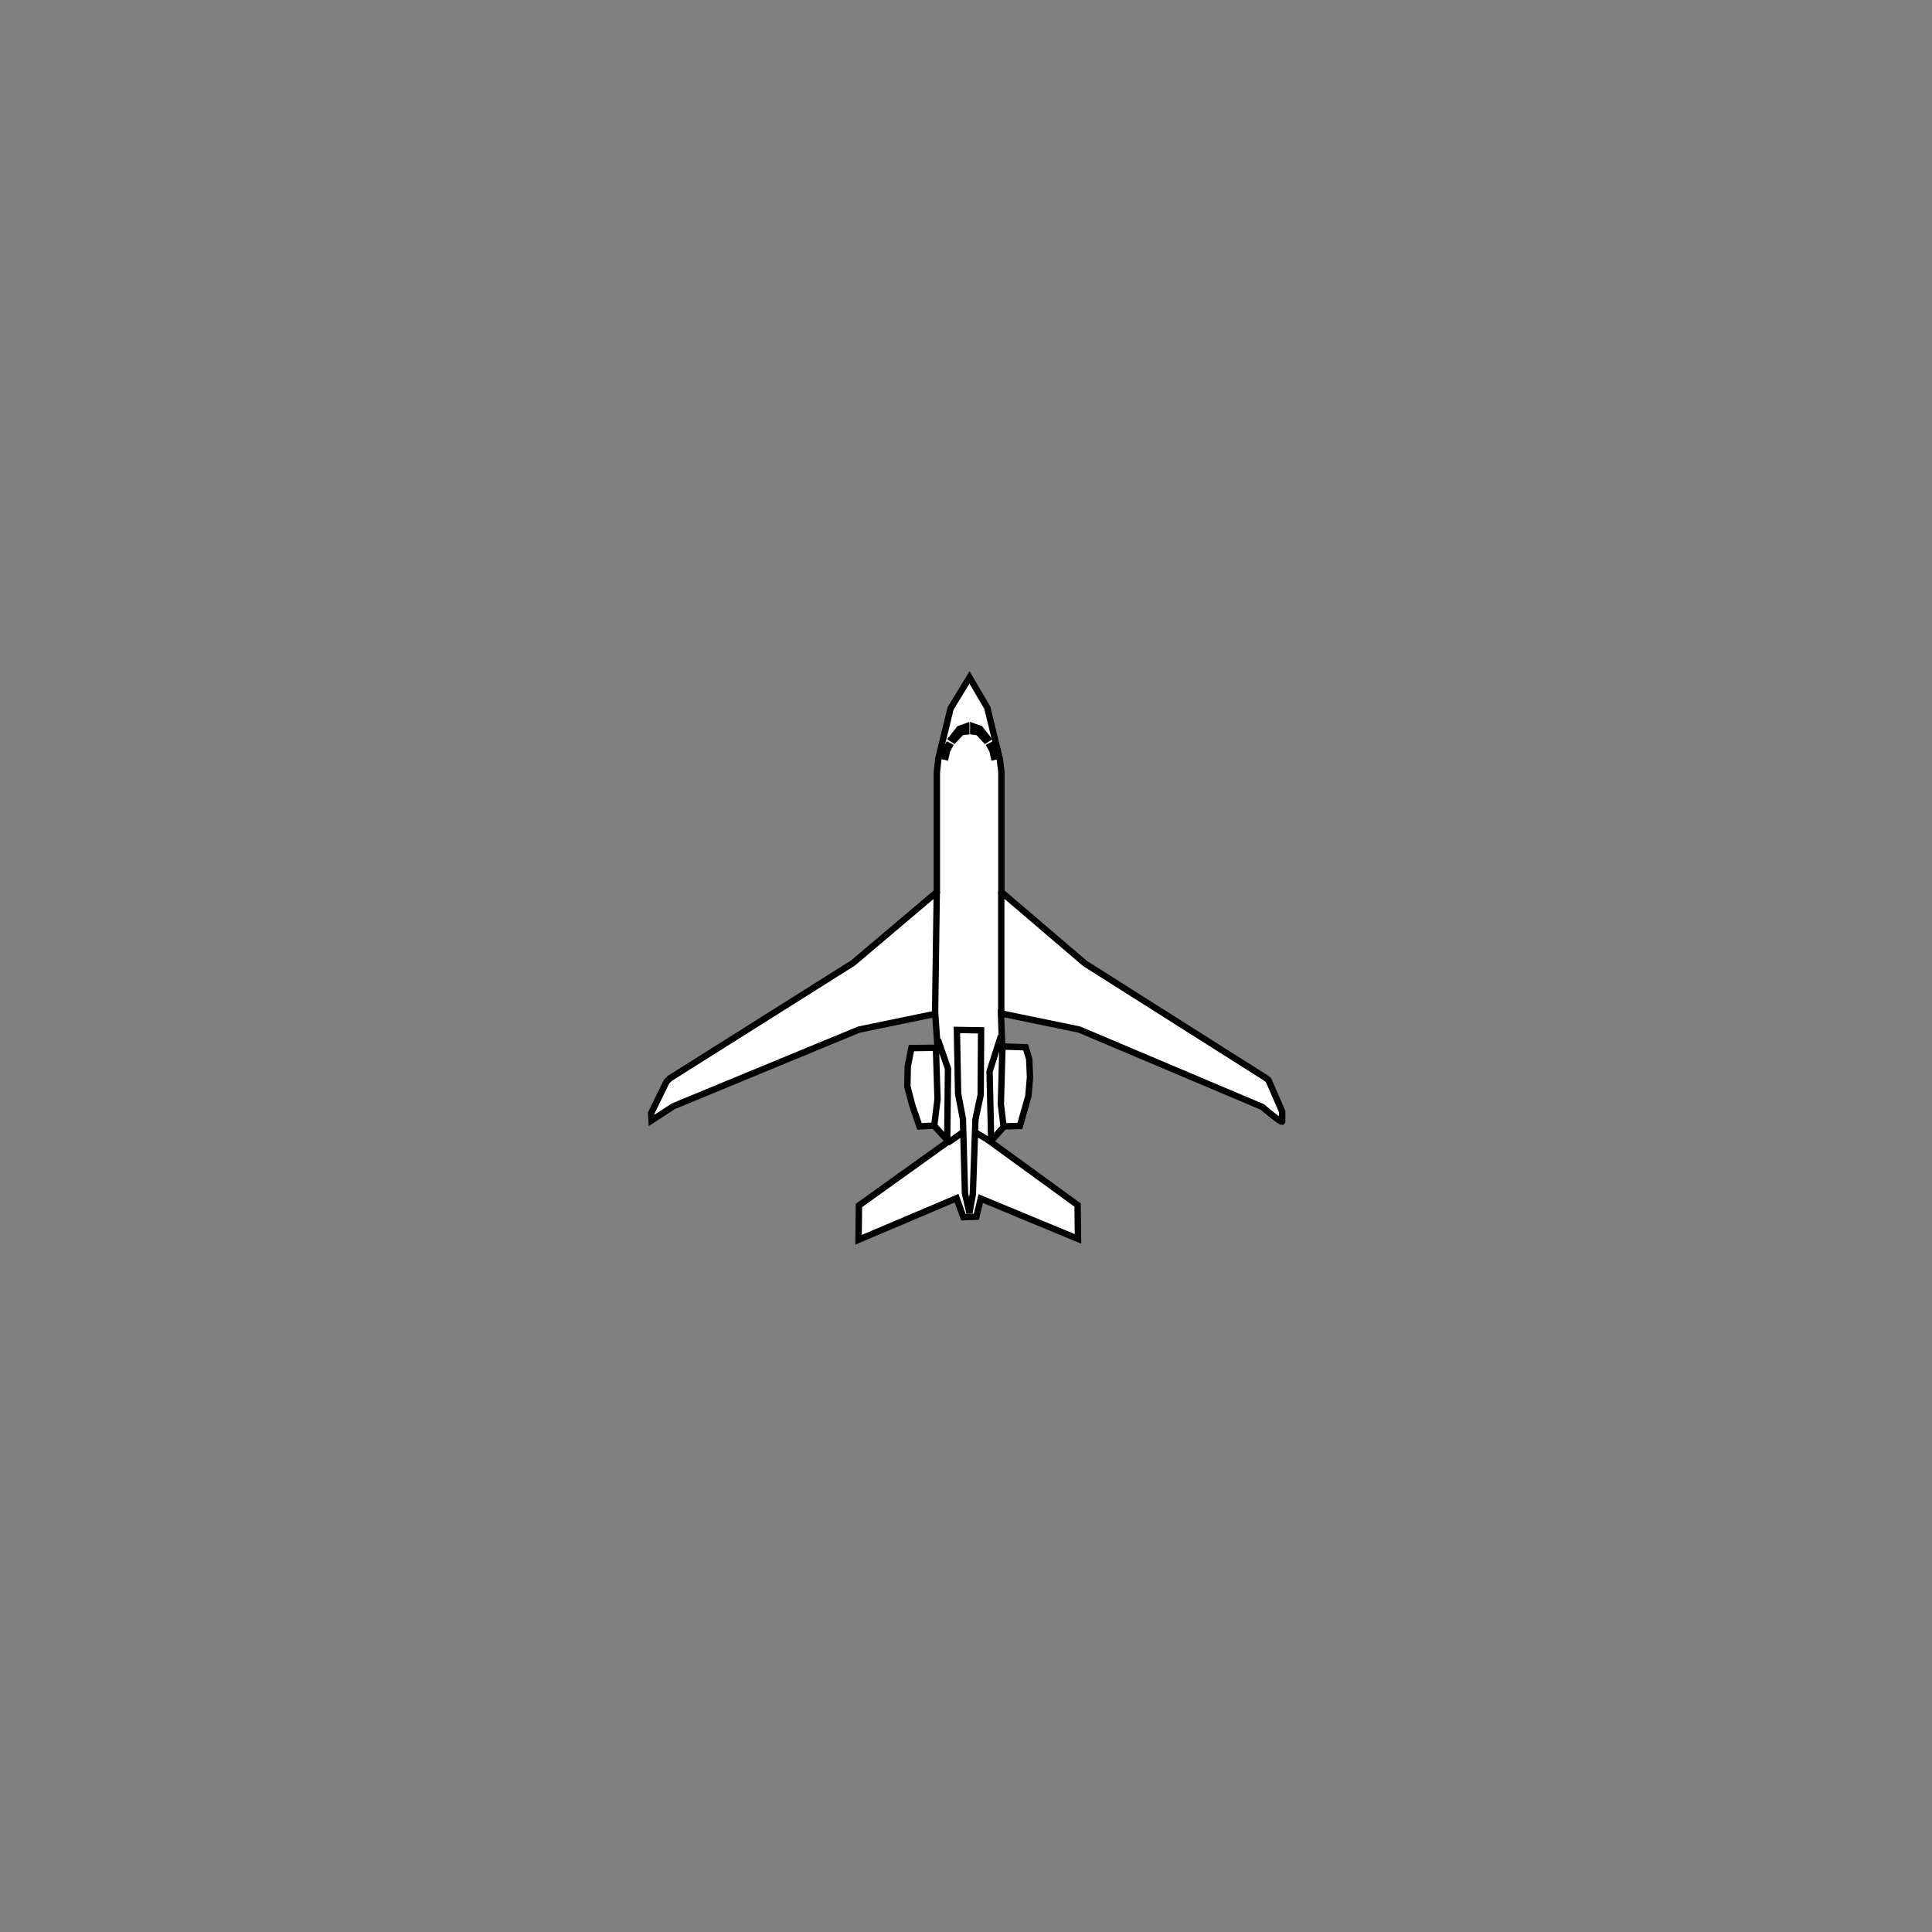 <?xml version="1.0" encoding="UTF-8" standalone="no"?>
<svg
   width="80mm"
   height="80mm"
   viewBox="-27 -28 80 80"
   version="1.1"
   id="svg1542"
   inkscape:version="1.2.1 (9c6d41e410, 2022-07-14)"
   sodipodi:docname="FA7X mit Bitmap.svg"
   xmlns:inkscape="http://www.inkscape.org/namespaces/inkscape"
   xmlns:sodipodi="http://sodipodi.sourceforge.net/DTD/sodipodi-0.dtd"
   xmlns="http://www.w3.org/2000/svg"
   xmlns:svg="http://www.w3.org/2000/svg"
   xmlns:rdf="http://www.w3.org/1999/02/22-rdf-syntax-ns#"
   xmlns:cc="http://creativecommons.org/ns#"
   xmlns:dc="http://purl.org/dc/elements/1.1/">
  <rect x="-27" y="-28" width="80" height="80" fill="#808080" stroke="none"/>
  <title
     id="title6734">Dassault Falcon 7X</title>
  <defs
     id="defs1536" />
  <sodipodi:namedview
     id="base"
     pagecolor="#ffffff"
     bordercolor="#666666"
     borderopacity="1.0"
     inkscape:pageopacity="0.0"
     inkscape:pageshadow="2"
     inkscape:zoom="5.6"
     inkscape:cx="158.66071"
     inkscape:cy="160"
     inkscape:document-units="mm"
     inkscape:current-layer="layer2"
     inkscape:document-rotation="0"
     showgrid="true"
     inkscape:window-width="1920"
     inkscape:window-height="1121"
     inkscape:window-x="2391"
     inkscape:window-y="140"
     inkscape:window-maximized="1"
     inkscape:snap-global="false"
     inkscape:showpageshadow="2"
     inkscape:pagecheckerboard="0"
     inkscape:deskcolor="#d1d1d1">
    <inkscape:grid
       type="xygrid"
       id="grid1430" />
  </sodipodi:namedview>
  <g
     inkscape:groupmode="layer"
     id="layer2"
     inkscape:label="Pfade"
     style="display:inline">
    <path
       style="fill:white;stroke:#000000;stroke-width:0.265px;stroke-linecap:butt;stroke-linejoin:miter;stroke-opacity:1"
       d="m 13.146,0.05 -0.785,1.286 -0.501,2.055 -0.067,0.585 v 4.961 l -3.475,2.94 -7.584,4.777 -0.134,0.134 -0.635,1.303 0.017,0.301 0.902,-0.585 7.684,-3.174 3.157,-0.651 0.1,1.403 -1.086,0.014 -0.15,0.755 -0.017,0.835 0.2,0.768 0.301,0.885 0.601,-0.033 0.601,0.651 -3.708,2.656 -0.017,1.42 4.059,-1.721 0.284,0.785 0.535,-0.017 0.184,-0.752 4.026,1.67 -0.017,-1.403 -3.608,-2.623 0.568,-0.635 0.651,-0.017 0.351,-1.236 0.067,-0.785 -0.033,-0.752 -0.15,-0.484 -0.969,-0.033 -0.05,-1.37 3.241,0.668 7.584,3.207 c 0,0 0.819,0.702 0.819,0.601 V 18.024 L 25.524,16.721 25.391,16.621 17.924,11.893 14.466,8.937 V 3.959 l -0.067,-0.535 -0.518,-2.121 z"
       id="path1432"
       sodipodi:nodetypes="ccccccccccccccccccccccccccccccccccccccccsccccccccc" />
  </g>
  <g
     inkscape:groupmode="layer"
     id="layer5"
     inkscape:label="Accent">
    <path
       id="path6784"
       style="fill:#ffffff;stroke:#000000;stroke-width:0.263"
       d="m 14.009,19.257 -0.651,-0.384 m -1.119,0.451 0.651,-0.451 m 0.251,3.358 -0.184,-0.819 -0.084,-3.074 -0.2,-1.052 -0.05,-2.639 1.002,0.017 -0.017,2.673 -0.217,1.019 -0.107,3.089 z m 0.902,-2.957 -0.067,-2.907 0.468,-1.47 m -2.222,4.276 0.033,-2.923 -0.418,-1.203 m 2.723,3.625 -0.117,-0.952 0.067,-2.355 m -2.823,3.224 0.134,-1.069 -0.067,-2.138 m 2.705,-6.469 5e-6,5.091 m -2.669,-5.067 -0.071,5.091 m 2.181,-11.449 -0.096,0.063 -0.304,-0.325 -0.201,-0.024 0.001,-0.215 0.285,0.102 z m 0.287,0.755 -0.034,0.008 -0.056,-0.259 -0.098,-0.184 0.052,-0.028 0.097,0.189 z m -1.776,-0.755 0.096,0.063 0.304,-0.325 0.201,-0.024 -0.001,-0.215 -0.285,0.102 z m -0.287,0.755 0.034,0.008 0.056,-0.259 0.098,-0.184 -0.052,-0.028 -0.097,0.189 z" />
  </g>
</svg>
